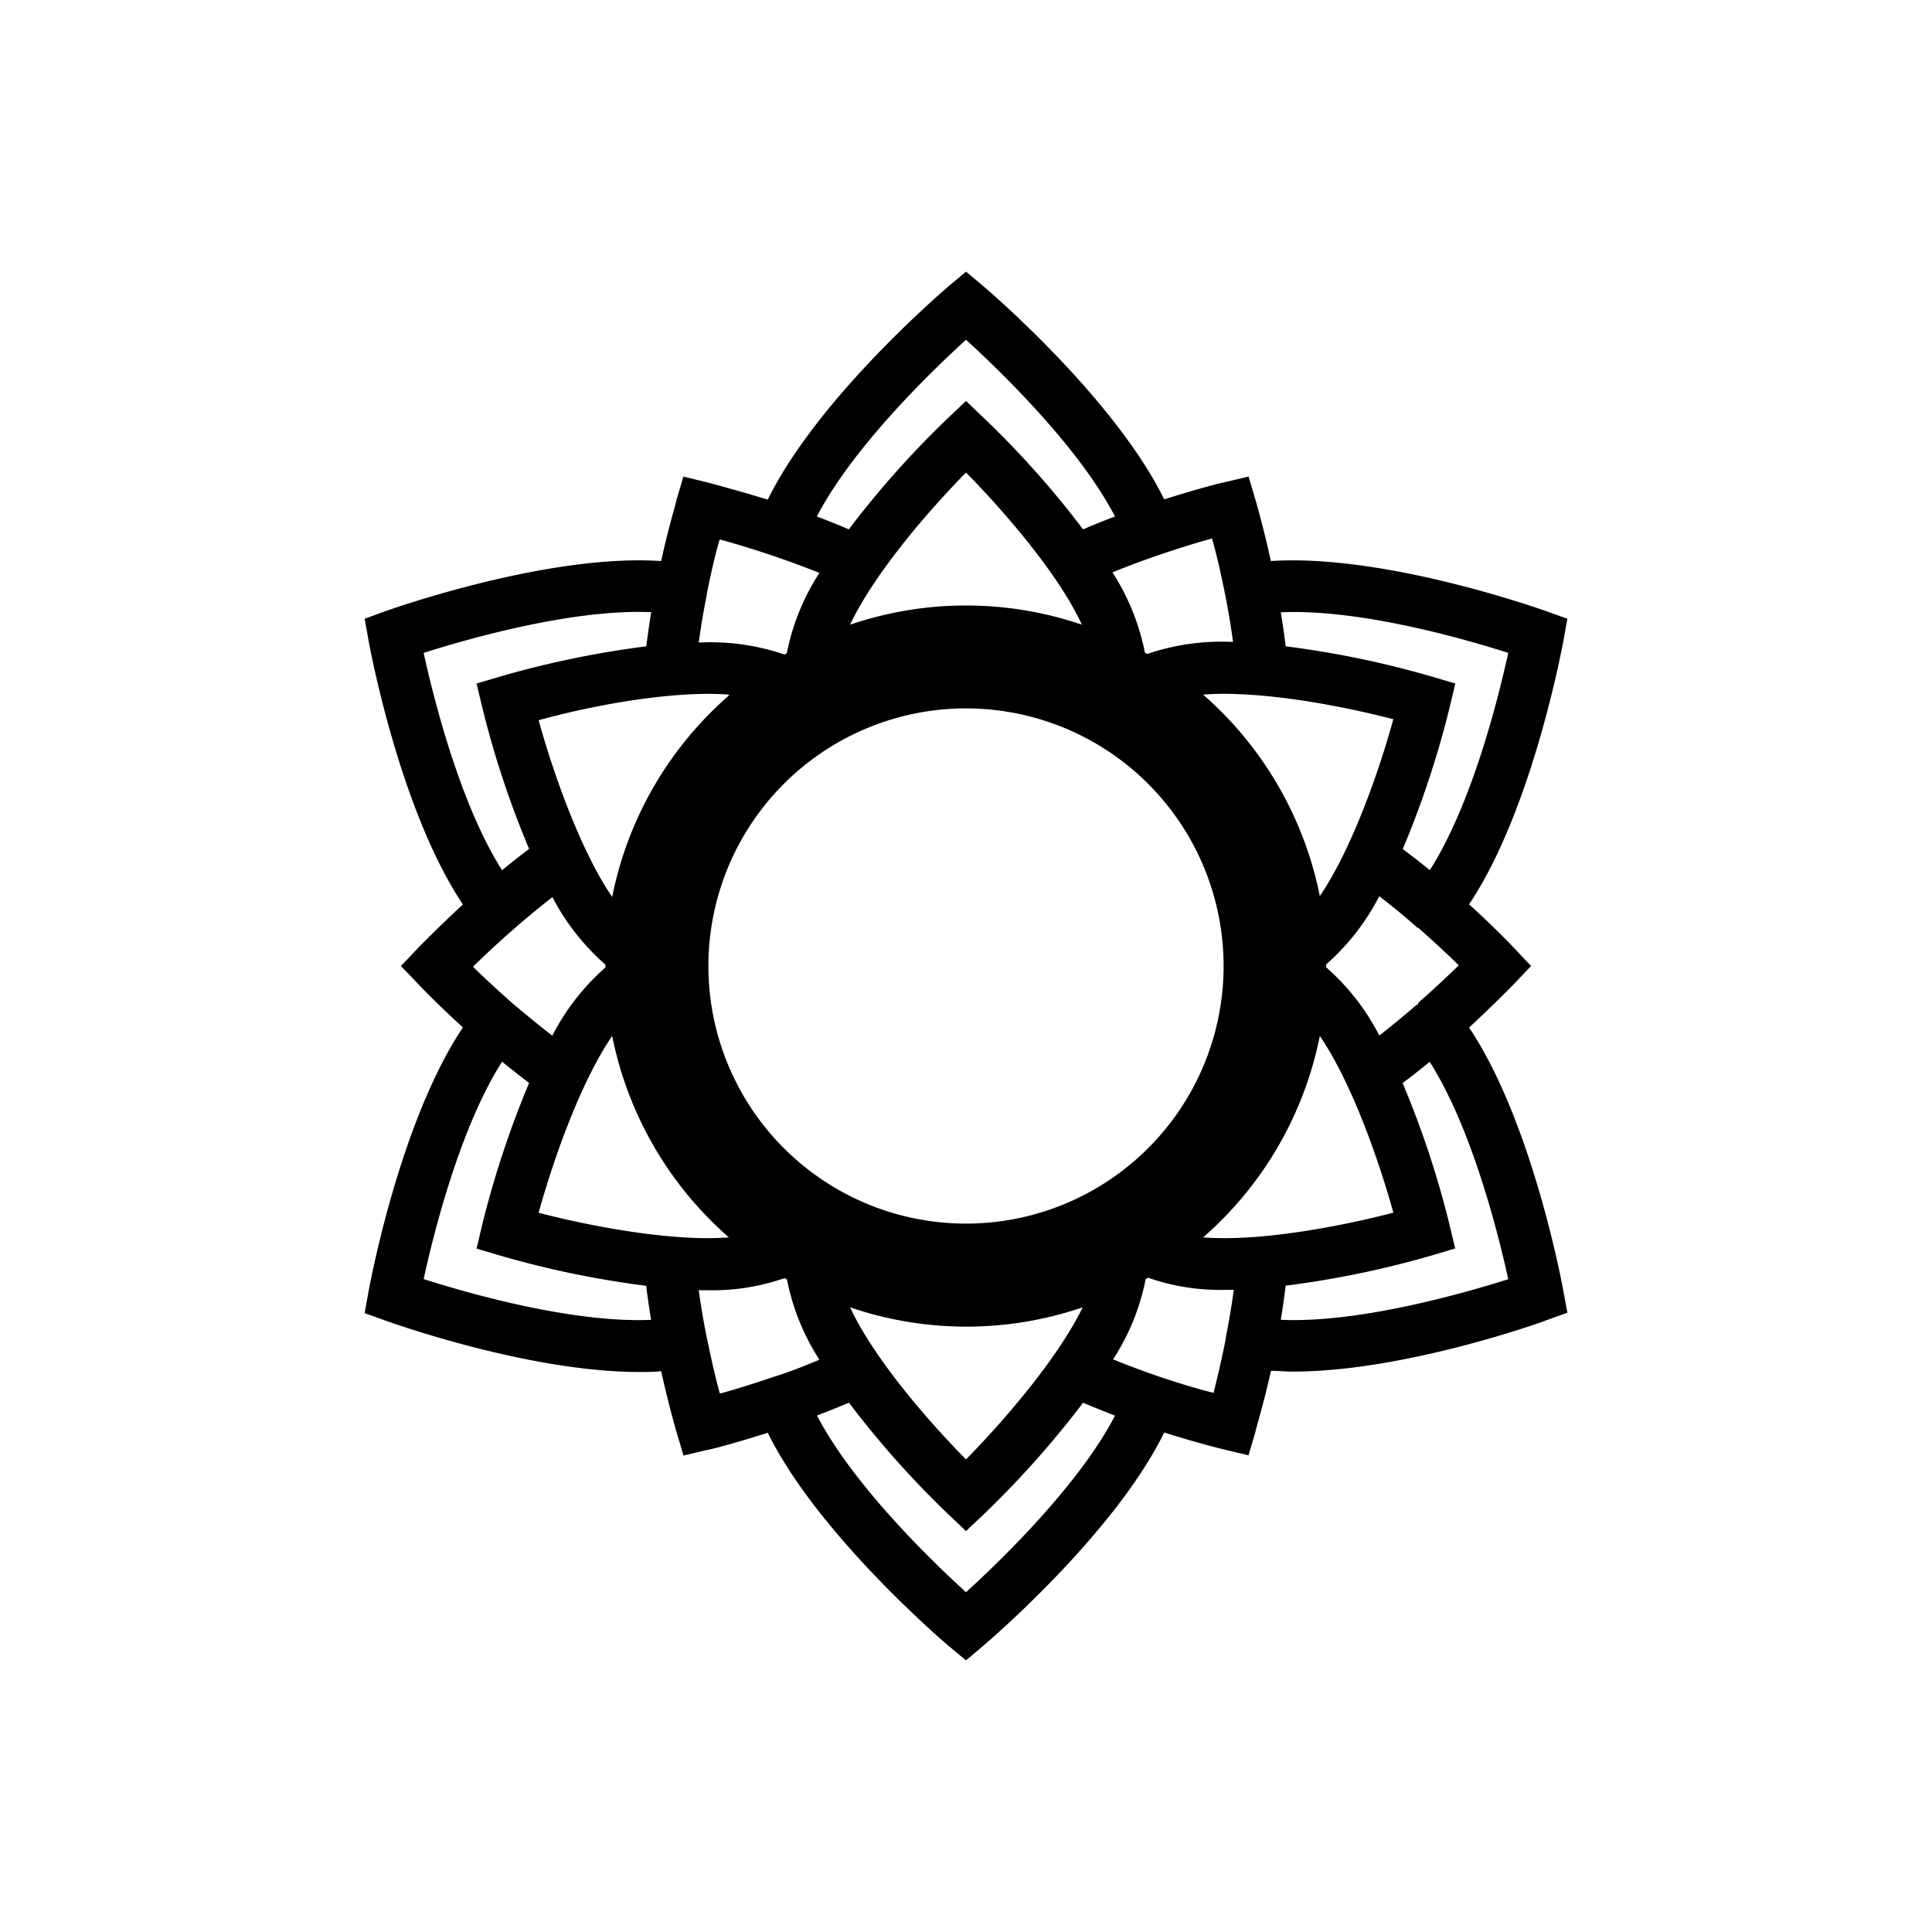 <svg xmlns="http://www.w3.org/2000/svg" viewBox="0 0 150 150"><title>Sahasrara-bold</title><g id="Sahasrara"><path d="M121.39,100.29c-.1-.58-2.44-13.21-7.33-20.51,2-1.86,3.41-3.3,3.51-3.41l1.3-1.37-1.3-1.38c-.1-.11-1.47-1.55-3.51-3.41,4.89-7.3,7.22-19.93,7.33-20.5l.3-1.67-1.59-.57c-.55-.2-12.66-4.49-21.43-3.91-.59-2.69-1.15-4.59-1.19-4.73L96.94,37l-1.85.44c-.14,0-2.07.5-4.7,1.33-3.88-7.88-13.65-16.22-14.1-16.6L75,21.09l-1.3,1.09c-.44.38-10.22,8.72-14.09,16.61C57,38,55.05,37.49,54.9,37.45L53.06,37l-.54,1.82c0,.14-.6,2.05-1.19,4.74-8.77-.59-20.88,3.71-21.43,3.9l-1.59.58.3,1.66c.1.58,2.44,13.22,7.33,20.52-2,1.86-3.4,3.29-3.5,3.4L31.13,75l1.31,1.37c.1.11,1.47,1.55,3.5,3.4-4.89,7.3-7.22,19.94-7.33,20.51l-.3,1.67,1.59.57c.52.19,11.17,4,19.72,4,.58,0,1.15,0,1.71-.06.6,2.69,1.16,4.59,1.2,4.74l.54,1.81,1.84-.44c.15,0,2.08-.5,4.7-1.33,3.88,7.88,13.65,16.22,14.1,16.6L75,128.91l1.29-1.09c.45-.38,10.23-8.72,14.1-16.6,2.63.83,4.55,1.3,4.7,1.33l1.84.44.54-1.81c0-.15.61-2.05,1.21-4.75.55,0,1.12.06,1.7.06,8.55,0,19.2-3.78,19.72-4l1.59-.57ZM110.1,78A.34.34,0,0,0,110,78c-.9.78-1.89,1.6-2.91,2.4a17.85,17.85,0,0,0-4.13-5.3v-.22a18.15,18.15,0,0,0,4.13-5.3c1,.78,2,1.59,2.87,2.37,0,0,.06.06.09.08l.06,0c1.26,1.11,2.36,2.14,3.15,2.92-.8.77-1.9,1.82-3.17,2.93ZM93.41,96.07a28,28,0,0,0,9.06-15.64c2.36,3.45,4.48,9.27,5.71,13.72C103.7,95.32,97.58,96.4,93.41,96.07ZM75,113.31c-3.24-3.29-7.23-8-9-11.81a27.93,27.93,0,0,0,18.06,0C82.23,105.27,78.25,110,75,113.31ZM41.82,94.16c1.23-4.46,3.35-10.28,5.71-13.73a28.05,28.05,0,0,0,9.06,15.64C52.42,96.4,46.3,95.32,41.82,94.16ZM39.91,78h0c-1.28-1.12-2.39-2.16-3.19-2.94a74,74,0,0,1,6.17-5.41A17.94,17.94,0,0,0,47,74.89v.23a17.94,17.94,0,0,0-4.12,5.29C41.83,79.6,40.83,78.76,39.91,78Zm16.68-24a28,28,0,0,0-9.06,15.64c-2.36-3.45-4.48-9.27-5.71-13.72C46.3,54.68,52.42,53.61,56.59,53.93ZM75,36.69c3.24,3.29,7.23,8,9,11.81A27.93,27.93,0,0,0,66,48.5C67.77,44.74,71.75,40,75,36.69Zm33.18,19.15c-1.23,4.46-3.35,10.28-5.71,13.73a28.05,28.05,0,0,0-9.06-15.64C97.58,53.6,103.7,54.68,108.18,55.84ZM75,95A20,20,0,1,1,95,75,20,20,0,0,1,75,95Zm42.1-44.31c-.77,3.53-2.82,11.74-6.09,16.87-.67-.55-1.38-1.1-2.1-1.64a73.87,73.87,0,0,0,3.64-11l.44-1.85-1.82-.54a73.89,73.89,0,0,0-11.35-2.35c-.11-.9-.24-1.78-.38-2.64C105.52,47.26,113.66,49.59,117.1,50.69Zm-22-4.62h0a0,0,0,0,1,0,0c.24,1.19.46,2.46.63,3.77a18,18,0,0,0-6.66.93l-.18-.1a17.84,17.84,0,0,0-2.52-6.23c1.22-.5,2.44-.95,3.58-1.34h0c1.61-.55,3.07-1,4.15-1.29C94.42,42.92,94.77,44.4,95.1,46.07ZM75,26.38c2.67,2.43,8.76,8.32,11.57,13.72-.82.31-1.65.64-2.48,1a71.77,71.77,0,0,0-7.72-8.66L75,31.13l-1.38,1.31A73.63,73.63,0,0,0,65.9,41.1c-.83-.36-1.66-.69-2.48-1C66.23,34.7,72.33,28.81,75,26.38ZM63.62,44.48a17.69,17.69,0,0,0-2.53,6.23l-.18.11a17.61,17.61,0,0,0-6.66-.93c.18-1.3.39-2.56.63-3.74,0,0,0,0,0-.06s0,0,0,0c.33-1.66.67-3.13,1-4.21A74.81,74.81,0,0,1,63.62,44.48ZM32.89,50.69c3.44-1.09,11.59-3.43,17.67-3.16-.14.86-.27,1.75-.38,2.65a74.42,74.42,0,0,0-11.36,2.35L37,53.07l.44,1.84a73.46,73.46,0,0,0,3.64,11c-.72.54-1.42,1.1-2.1,1.65C35.72,62.45,33.67,54.22,32.89,50.69Zm0,48.62c.77-3.53,2.82-11.75,6.09-16.88.68.55,1.38,1.11,2.1,1.65a74.75,74.75,0,0,0-3.64,11L37,96.94l1.82.54a73.89,73.89,0,0,0,11.35,2.35c.11.89.24,1.78.38,2.64C44.48,102.74,36.34,100.41,32.9,99.31Zm22,4.63v0a.06.06,0,0,1,0,0c-.24-1.19-.46-2.46-.64-3.77h.55a17,17,0,0,0,6.12-.94l.18.11a17.84,17.84,0,0,0,2.52,6.23c-1.22.5-2.44,1-3.59,1.34h0c-1.61.55-3.07,1-4.14,1.29C55.58,107.08,55.23,105.6,54.9,103.94ZM75,123.62c-2.67-2.43-8.76-8.32-11.57-13.72.82-.31,1.65-.64,2.48-1a73,73,0,0,0,7.72,8.67l1.37,1.3,1.38-1.3a74.76,74.76,0,0,0,7.71-8.66c.83.35,1.67.68,2.48,1C83.77,115.3,77.67,121.19,75,123.62Zm15-16.74H90c-1.14-.39-2.36-.84-3.58-1.34a17.69,17.69,0,0,0,2.53-6.23l.18-.11a16.94,16.94,0,0,0,6.12.94h.54c-.17,1.28-.39,2.54-.62,3.71,0,0,0,.06,0,.09s0,0,0,0c-.33,1.66-.68,3.13-.95,4.2C93.07,107.86,91.61,107.42,90,106.88Zm9.44-4.41c.14-.86.27-1.75.38-2.65a74.18,74.18,0,0,0,11.35-2.35l1.81-.54-.44-1.84a73.1,73.1,0,0,0-3.64-11c.72-.54,1.43-1.1,2.1-1.65,3.27,5.13,5.33,13.35,6.1,16.88C113.67,100.4,105.52,102.74,99.45,102.47Z"/></g></svg>